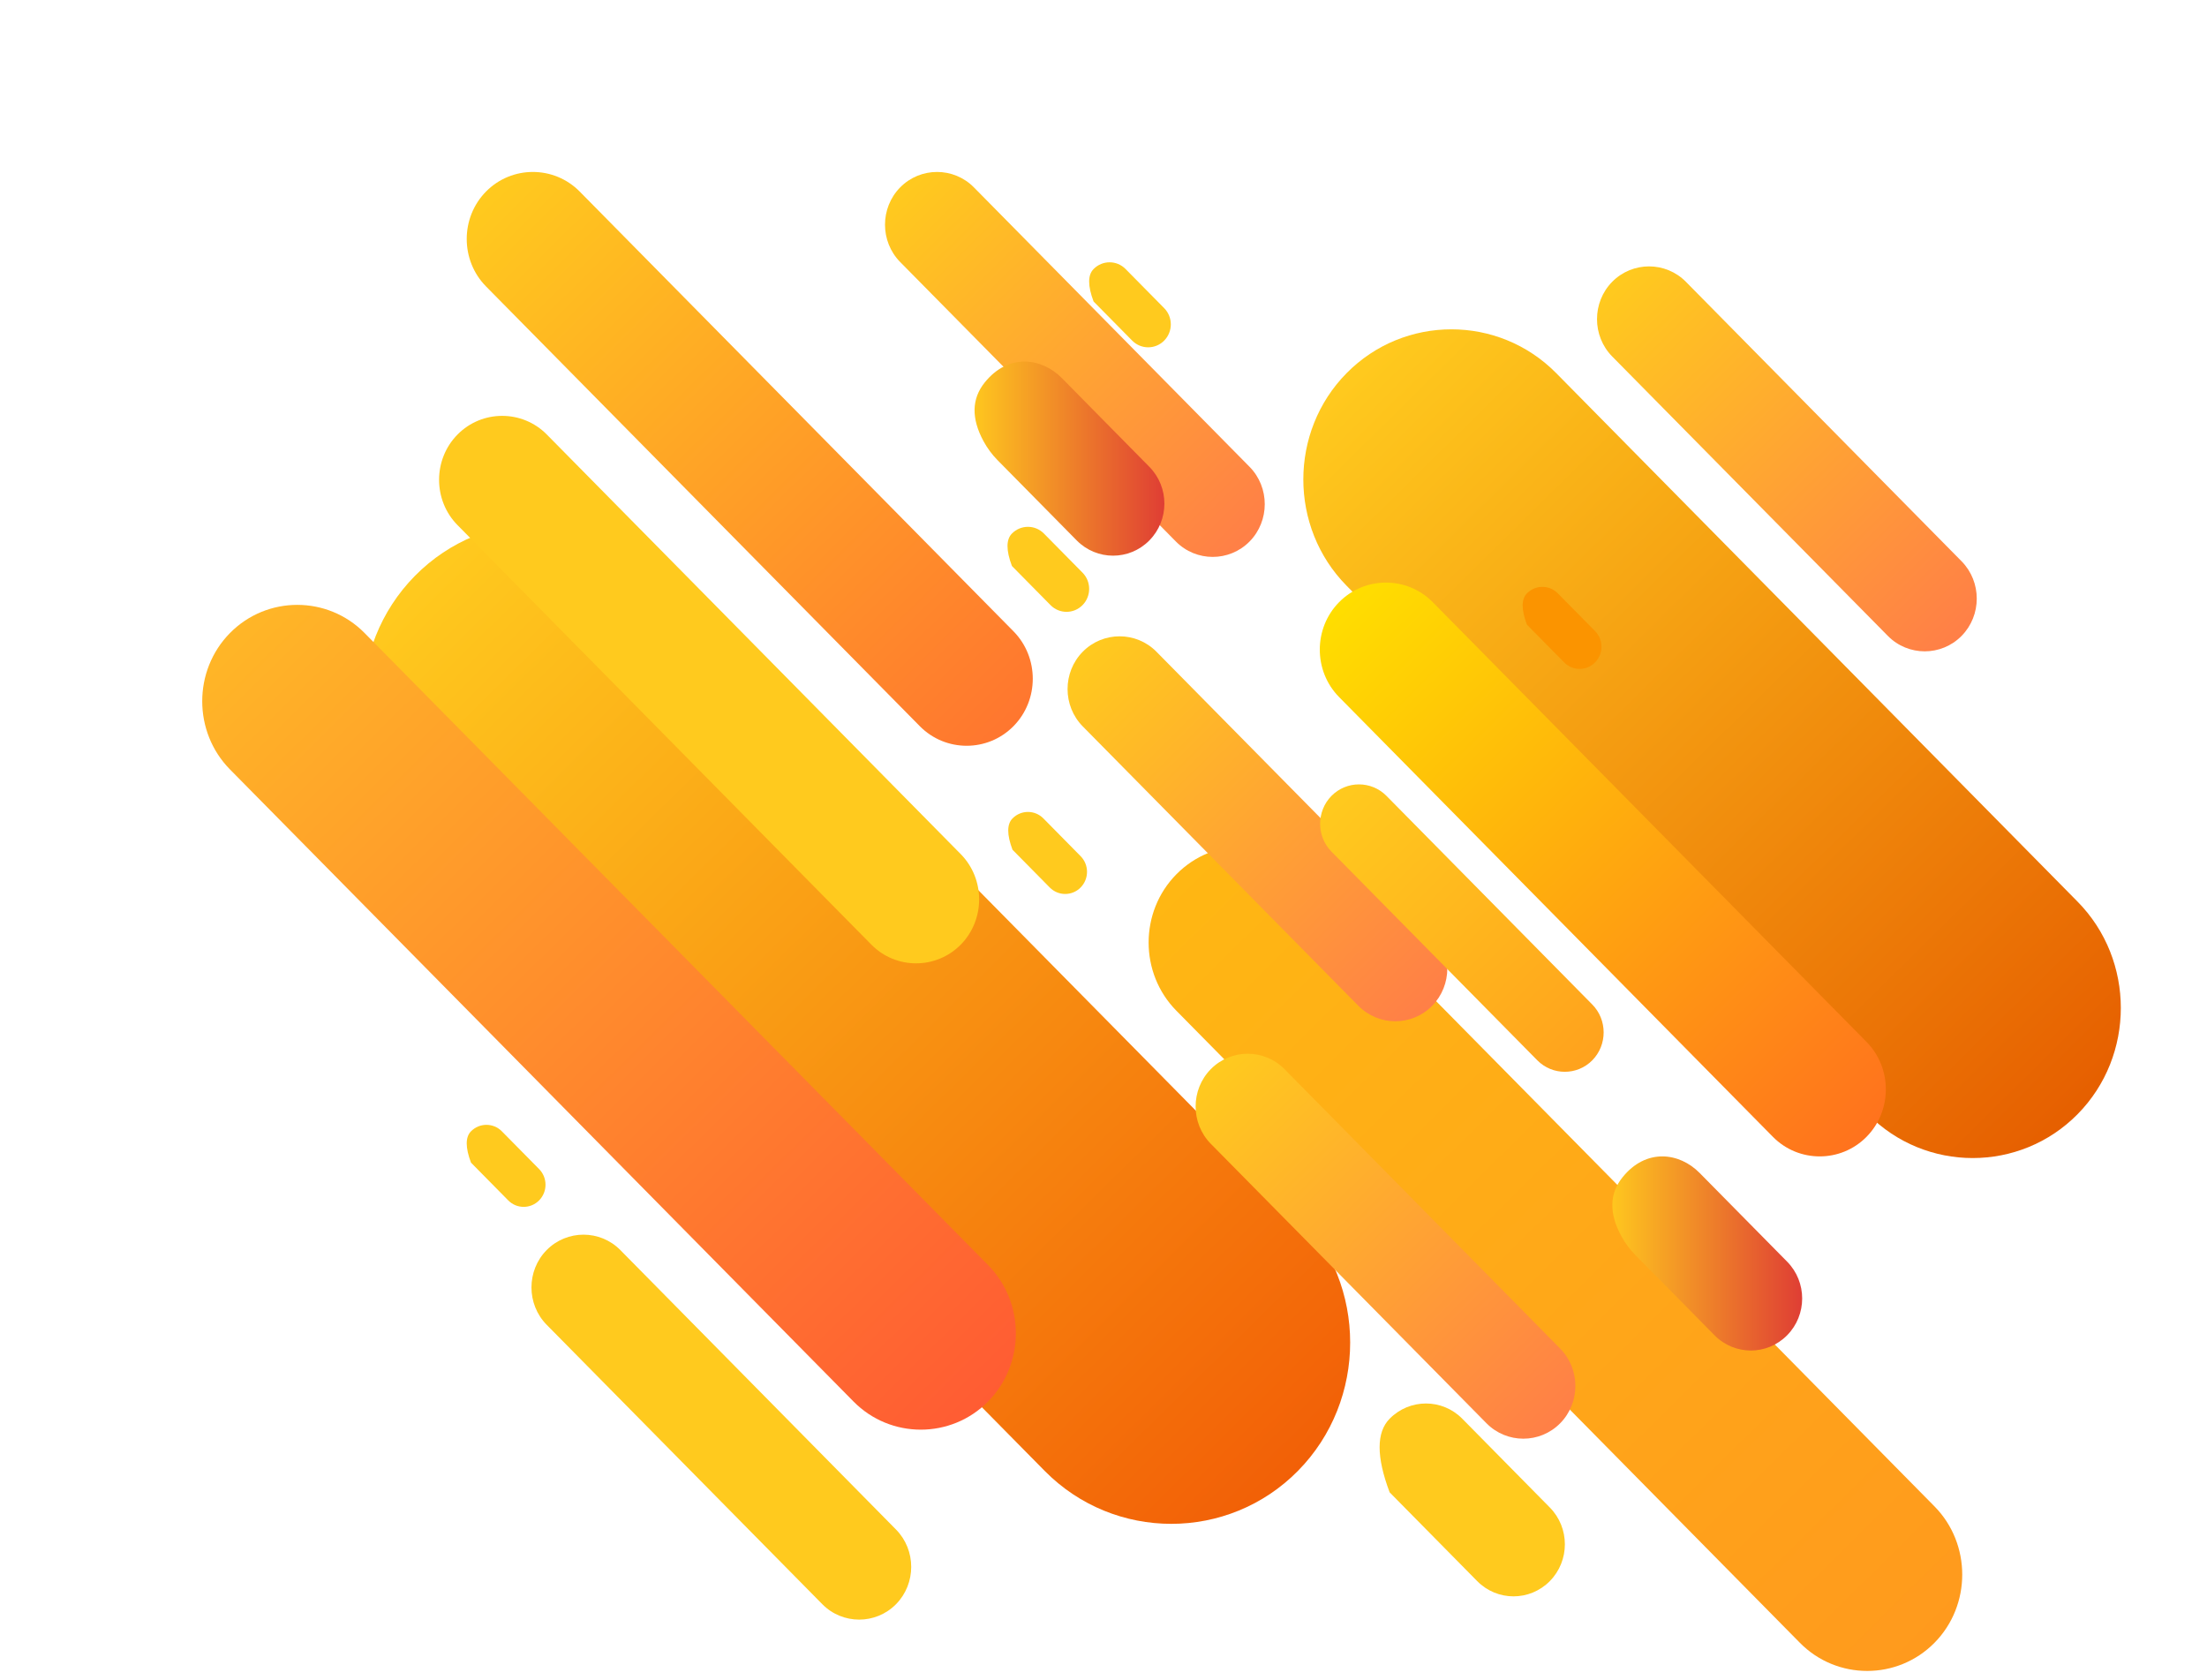 <?xml version="1.0" encoding="UTF-8" standalone="no"?>
<!DOCTYPE svg PUBLIC "-//W3C//DTD SVG 1.1//EN" "http://www.w3.org/Graphics/SVG/1.1/DTD/svg11.dtd">
<svg version="1.1" xmlns="http://www.w3.org/2000/svg" xmlns:xlink="http://www.w3.org/1999/xlink" preserveAspectRatio="xMidYMid meet" viewBox="0 0 1972 1501.12" width="1972" height="1501.12"><defs><path d="M1728.49 1345.94C1761.56 1379.47 1761.56 1434.33 1728.49 1467.85C1728.49 1467.85 1728.49 1467.85 1728.49 1467.85C1695.42 1501.37 1641.31 1501.37 1608.24 1467.85C1552.53 1411.37 1106.83 959.56 1051.12 903.09C1018.05 869.57 1018.05 814.71 1051.12 781.18C1051.12 781.18 1051.12 781.18 1051.12 781.18C1084.19 747.66 1138.3 747.66 1171.37 781.18C1282.8 894.14 1672.78 1289.47 1728.49 1345.94Z" id="b74QXgUrZ"></path><linearGradient id="gradientawP807YSe" gradientUnits="userSpaceOnUse" x1="1728.49" y1="1467.85" x2="1051.11" y2="781.18"><stop style="stop-color: #ff9a1d;stop-opacity: 1" offset="0%"></stop><stop style="stop-color: #ffb713;stop-opacity: 1" offset="100%"></stop></linearGradient><path d="M1159.73 1084.86C1221.96 1147.94 1221.96 1251.17 1159.73 1314.25C1159.73 1314.25 1159.73 1314.25 1159.73 1314.25C1097.5 1377.33 995.67 1377.33 933.44 1314.25C877.18 1257.21 427.05 800.91 370.79 743.88C308.56 680.8 308.56 577.57 370.79 514.49C370.79 514.49 370.79 514.49 370.79 514.49C433.01 451.41 534.84 451.41 597.07 514.49C709.6 628.56 1103.46 1027.82 1159.73 1084.86Z" id="bDWaavlP4"></path><linearGradient id="gradienthAXrTB6KI" gradientUnits="userSpaceOnUse" x1="1159.73" y1="1314.25" x2="370.79" y2="514.49"><stop style="stop-color: #f26007;stop-opacity: 1" offset="0%"></stop><stop style="stop-color: #ffca1e;stop-opacity: 1" offset="100%"></stop></linearGradient><path d="M1856.36 805.64C1907.88 857.87 1907.88 943.33 1856.36 995.55C1856.36 995.55 1856.36 995.55 1856.36 995.55C1804.84 1047.78 1720.54 1047.78 1669.02 995.55C1622.43 948.33 1249.77 570.56 1203.19 523.34C1151.67 471.11 1151.67 385.65 1203.19 333.43C1203.19 333.43 1203.19 333.43 1203.19 333.43C1254.71 281.2 1339.01 281.2 1390.53 333.42C1483.7 427.87 1809.78 758.42 1856.36 805.64Z" id="gzIuqC9HP"></path><linearGradient id="gradienti1lrJzDHX" gradientUnits="userSpaceOnUse" x1="1856.36" y1="995.55" x2="1203.19" y2="333.43"><stop style="stop-color: #e65f00;stop-opacity: 1" offset="0%"></stop><stop style="stop-color: #ffca1e;stop-opacity: 1" offset="100%"></stop></linearGradient><path d="M1667.78 930.95C1690.79 954.27 1690.79 992.44 1667.78 1015.76C1667.78 1015.76 1667.78 1015.76 1667.78 1015.76C1644.78 1039.08 1607.13 1039.08 1584.12 1015.76C1545.36 976.47 1235.28 662.14 1196.52 622.84C1173.51 599.52 1173.51 561.36 1196.52 538.03C1196.52 538.03 1196.52 538.03 1196.52 538.03C1219.53 514.71 1257.18 514.71 1280.18 538.03C1357.7 616.62 1629.02 891.66 1667.78 930.95Z" id="b3BJMI6Jqz"></path><linearGradient id="gradientc17tiplXLE" gradientUnits="userSpaceOnUse" x1="1667.78" y1="1015.76" x2="1196.52" y2="538.03"><stop style="stop-color: #ff721d;stop-opacity: 1" offset="0%"></stop><stop style="stop-color: #ffde00;stop-opacity: 1" offset="100%"></stop></linearGradient><path d="M882.88 1130.36C915.95 1163.88 915.95 1218.74 882.88 1252.26C882.88 1252.26 882.88 1252.26 882.88 1252.26C849.81 1285.79 795.7 1285.79 762.63 1252.26C706.91 1195.79 261.22 743.98 205.5 687.5C172.43 653.98 172.43 599.12 205.5 565.6C205.5 565.6 205.5 565.6 205.5 565.6C238.57 532.07 292.69 532.07 325.76 565.6C437.18 678.55 827.17 1073.88 882.88 1130.36Z" id="aJbyuYrwI"></path><linearGradient id="gradientflo6sEN0X" gradientUnits="userSpaceOnUse" x1="882.88" y1="1252.26" x2="205.5" y2="565.6"><stop style="stop-color: #ff5c33;stop-opacity: 1" offset="0%"></stop><stop style="stop-color: #ffb627;stop-opacity: 1" offset="100%"></stop></linearGradient><path d="M800.6 1366.64C818.71 1384.98 818.71 1415.02 800.6 1433.37C800.6 1433.37 800.6 1433.37 800.6 1433.37C782.5 1451.72 752.87 1451.72 734.77 1433.37C710.14 1408.4 513.09 1208.64 488.45 1183.68C470.35 1165.32 470.35 1135.29 488.45 1116.94C488.45 1116.94 488.45 1116.94 488.45 1116.94C506.56 1098.59 536.18 1098.59 554.29 1116.94C603.55 1166.88 775.97 1341.67 800.6 1366.64Z" id="b3YhlRq1ft"></path><linearGradient id="gradiente3WZ1LbQxg" gradientUnits="userSpaceOnUse" x1="800.6" y1="1433.37" x2="488.45" y2="1116.94"><stop style="stop-color: #ffca1e;stop-opacity: 1" offset="0%"></stop><stop style="stop-color: #ffca1e;stop-opacity: 1" offset="100%"></stop></linearGradient><path d="M1279.62 832C1297.73 850.36 1297.73 880.39 1279.62 898.74C1279.62 898.74 1279.62 898.74 1279.62 898.74C1261.52 917.09 1231.89 917.09 1213.79 898.74C1189.16 873.77 992.1 674.01 967.47 649.04C949.37 630.69 949.37 600.66 967.47 582.31C967.47 582.31 967.47 582.31 967.47 582.31C985.57 563.96 1015.2 563.96 1033.3 582.31C1082.57 632.25 1254.99 807.04 1279.62 832Z" id="a7E9hM0uIO"></path><linearGradient id="gradientb1ihl1xYcX" gradientUnits="userSpaceOnUse" x1="1279.62" y1="898.74" x2="967.47" y2="582.31"><stop style="stop-color: #ff7f47;stop-opacity: 1" offset="0%"></stop><stop style="stop-color: #ffca1e;stop-opacity: 1" offset="100%"></stop></linearGradient><path d="M904.7 731.27C904.7 731.27 904.7 731.27 904.7 731.27C912.31 723.54 924.67 723.54 932.29 731.26C935.62 734.64 962.24 761.62 965.56 765C973.18 772.72 973.18 785.25 965.56 792.97C965.56 792.97 965.56 792.97 965.56 792.97C957.94 800.7 945.59 800.7 937.97 792.97C935.75 790.72 924.66 779.48 904.69 759.24C899.61 745.74 899.61 736.42 904.7 731.27Z" id="bj345dPIe"></path><path d="M1364.35 530.17C1364.35 530.17 1364.35 530.17 1364.35 530.17C1371.98 522.44 1384.33 522.44 1391.95 530.16C1395.28 533.54 1421.9 560.52 1425.23 563.9C1432.85 571.62 1432.85 584.14 1425.22 591.87C1425.22 591.87 1425.22 591.87 1425.22 591.87C1417.6 599.6 1405.25 599.6 1397.63 591.87C1395.41 589.62 1384.32 578.38 1364.35 558.14C1359.27 544.64 1359.27 535.32 1364.35 530.17Z" id="elVggFhzO"></path><path d="M420.84 1010.84C420.84 1010.84 420.84 1010.84 420.84 1010.84C428.46 1003.12 440.81 1003.12 448.43 1010.84C451.76 1014.21 478.38 1041.2 481.71 1044.57C489.33 1052.3 489.33 1064.82 481.71 1072.55C481.71 1072.55 481.71 1072.55 481.71 1072.55C474.09 1080.27 461.73 1080.27 454.11 1072.55C451.9 1070.3 440.8 1059.05 420.84 1038.81C415.76 1025.32 415.76 1015.99 420.84 1010.84Z" id="bAmFJqHMe"></path><path d="M1241.67 1267.64C1241.67 1267.64 1241.67 1267.64 1241.67 1267.64C1259.59 1249.48 1288.64 1249.48 1306.56 1267.63C1314.38 1275.57 1376.98 1339.02 1384.8 1346.95C1402.72 1365.12 1402.72 1394.56 1384.8 1412.73C1384.8 1412.73 1384.8 1412.73 1384.8 1412.73C1366.88 1430.89 1337.83 1430.89 1319.91 1412.73C1314.7 1407.44 1288.61 1381 1241.67 1333.41C1229.73 1301.67 1229.73 1279.75 1241.67 1267.64Z" id="a4lCndk8KC"></path><path d="M904.18 476.73C904.18 476.73 904.18 476.73 904.18 476.73C912.08 468.72 924.88 468.72 932.78 476.73C936.23 480.22 963.82 508.19 967.27 511.69C975.16 519.69 975.16 532.67 967.26 540.68C967.26 540.68 967.26 540.68 967.26 540.68C959.37 548.68 946.56 548.68 938.67 540.68C936.37 538.35 924.87 526.69 904.18 505.72C898.92 491.73 898.92 482.07 904.18 476.73Z" id="hqbXihAfq"></path><path d="M1422.75 897.55C1436.27 911.25 1436.27 933.67 1422.75 947.38C1422.75 947.38 1422.75 947.38 1422.75 947.38C1409.23 961.08 1387.12 961.08 1373.6 947.38C1355.21 928.73 1208.09 779.6 1189.7 760.95C1176.18 747.25 1176.18 724.83 1189.7 711.13C1189.7 711.13 1189.7 711.13 1189.7 711.13C1203.21 697.43 1225.33 697.43 1238.85 711.13C1275.63 748.41 1404.36 878.91 1422.75 897.55Z" id="b4rJsqzfo"></path><linearGradient id="gradiente1px8Y8oDk" gradientUnits="userSpaceOnUse" x1="1422.75" y1="947.38" x2="1189.7" y2="711.13"><stop style="stop-color: #ffa21d;stop-opacity: 1" offset="0%"></stop><stop style="stop-color: #ffca1e;stop-opacity: 1" offset="100%"></stop></linearGradient><path d="M858.42 763.14C880.37 785.39 880.37 821.8 858.42 844.06C858.42 844.06 858.42 844.06 858.42 844.06C836.47 866.31 800.55 866.31 778.6 844.06C741.62 806.57 445.77 506.67 408.79 469.18C386.84 446.93 386.84 410.52 408.79 388.27C408.79 388.27 408.79 388.27 408.79 388.27C430.75 366.01 466.66 366.01 488.62 388.27C562.58 463.24 821.44 725.65 858.42 763.14Z" id="a5AfmHntzI"></path><path d="M905.55 564.05C928.56 587.37 928.56 625.54 905.55 648.86C905.55 648.86 905.55 648.86 905.55 648.86C882.54 672.18 844.89 672.18 821.88 648.86C783.12 609.57 473.05 295.24 434.29 255.94C411.28 232.62 411.28 194.46 434.29 171.13C434.29 171.13 434.29 171.13 434.29 171.13C457.29 147.81 494.94 147.81 517.95 171.13C595.47 249.72 866.79 524.76 905.55 564.05Z" id="f5m3OgEBK"></path><linearGradient id="gradientbDa36dX13" gradientUnits="userSpaceOnUse" x1="905.55" y1="648.86" x2="434.28" y2="171.13"><stop style="stop-color: #ff762f;stop-opacity: 1" offset="0%"></stop><stop style="stop-color: #ffca1e;stop-opacity: 1" offset="100%"></stop></linearGradient><path d="M977.14 240.38C977.14 240.38 977.14 240.38 977.14 240.38C985.03 232.37 997.84 232.37 1005.73 240.37C1009.18 243.87 1036.77 271.84 1040.22 275.33C1048.12 283.34 1048.11 296.32 1040.22 304.32C1040.22 304.32 1040.22 304.32 1040.22 304.32C1032.32 312.33 1019.52 312.33 1011.62 304.33C1009.32 301.99 997.83 290.34 977.13 269.36C971.87 255.38 971.87 245.71 977.14 240.38Z" id="lLGAFYUbN"></path><path d="M1116.51 417.1C1134.61 435.45 1134.61 465.48 1116.51 483.84C1116.51 483.84 1116.51 483.84 1116.51 483.84C1098.4 502.19 1068.78 502.19 1050.67 483.84C1026.04 458.87 828.99 259.11 804.35 234.14C786.25 215.79 786.25 185.76 804.35 167.4C804.35 167.4 804.35 167.4 804.35 167.4C822.46 149.05 852.08 149.05 870.19 167.4C919.45 217.34 1091.87 392.13 1116.51 417.1Z" id="a5zLrgWgq"></path><linearGradient id="gradienta1uTZrdvPn" gradientUnits="userSpaceOnUse" x1="1116.51" y1="483.84" x2="804.35" y2="167.4"><stop style="stop-color: #ff7f47;stop-opacity: 1" offset="0%"></stop><stop style="stop-color: #ffca1e;stop-opacity: 1" offset="100%"></stop></linearGradient><path d="M879.84 341.78C901.06 315.34 930.81 319.63 948.73 337.78C956.55 345.72 1019.15 409.17 1026.97 417.1C1044.89 435.27 1044.89 464.71 1026.97 482.88C1026.97 482.88 1026.97 482.88 1026.97 482.88C1009.05 501.04 980 501.04 962.08 482.88C909.92 430 886.35 406.11 891.37 411.2C886.38 406.13 882.12 400.38 878.74 394.12C867.78 373.8 868.15 356.36 879.84 341.78Z" id="bYgwAWAd1"></path><linearGradient id="gradientcdkXlZGwI" gradientUnits="userSpaceOnUse" x1="866.2" y1="409.78" x2="1040.41" y2="409.78"><stop style="stop-color: #ffca1e;stop-opacity: 1" offset="0%"></stop><stop style="stop-color: #df3e34;stop-opacity: 1" offset="100%"></stop></linearGradient><path d="M1752.69 501.48C1770.8 519.83 1770.8 549.86 1752.69 568.21C1752.69 568.21 1752.69 568.21 1752.69 568.21C1734.59 586.56 1704.96 586.56 1686.86 568.21C1662.23 543.24 1465.17 343.49 1440.54 318.52C1422.44 300.16 1422.44 270.13 1440.54 251.78C1440.54 251.78 1440.54 251.78 1440.54 251.78C1458.65 233.43 1488.27 233.43 1506.38 251.78C1555.64 301.72 1728.06 476.51 1752.69 501.48Z" id="a1VKoo9vBd"></path><linearGradient id="gradientaWacQTzBA" gradientUnits="userSpaceOnUse" x1="1752.69" y1="568.21" x2="1440.54" y2="251.78"><stop style="stop-color: #ff7f47;stop-opacity: 1" offset="0%"></stop><stop style="stop-color: #ffca1e;stop-opacity: 1" offset="100%"></stop></linearGradient><path d="M1449.71 1051.98C1470.93 1025.53 1500.68 1029.82 1518.59 1047.98C1526.42 1055.91 1589.01 1119.36 1596.84 1127.29C1614.76 1145.46 1614.75 1174.91 1596.84 1193.07C1596.84 1193.07 1596.84 1193.07 1596.84 1193.07C1578.92 1211.23 1549.87 1211.24 1531.95 1193.07C1479.79 1140.2 1456.22 1116.3 1461.24 1121.4C1456.24 1116.33 1451.99 1110.58 1448.61 1104.31C1437.65 1083.99 1438.01 1066.55 1449.71 1051.98Z" id="mjISFLSoC"></path><linearGradient id="gradientb3Mr6MkLHP" gradientUnits="userSpaceOnUse" x1="1436.07" y1="1119.97" x2="1610.28" y2="1119.97"><stop style="stop-color: #ffca1e;stop-opacity: 1" offset="0%"></stop><stop style="stop-color: #df3e34;stop-opacity: 1" offset="100%"></stop></linearGradient><path d="M1394.05 1204.97C1412.15 1223.32 1412.15 1253.35 1394.05 1271.7C1394.05 1271.7 1394.05 1271.7 1394.05 1271.7C1375.94 1290.06 1346.32 1290.06 1328.21 1271.7C1303.58 1246.73 1106.53 1046.98 1081.89 1022.01C1063.79 1003.65 1063.79 973.62 1081.89 955.27C1081.89 955.27 1081.89 955.27 1081.89 955.27C1100 936.92 1129.63 936.92 1147.73 955.27C1196.99 1005.21 1369.41 1180 1394.05 1204.97Z" id="ahe7fu1QJ"></path><linearGradient id="gradientd3xSwACclS" gradientUnits="userSpaceOnUse" x1="1394.05" y1="1271.7" x2="1081.89" y2="955.27"><stop style="stop-color: #ff7f47;stop-opacity: 1" offset="0%"></stop><stop style="stop-color: #ffca1e;stop-opacity: 1" offset="100%"></stop></linearGradient></defs><g><g><g><use xlink:href="#b74QXgUrZ" opacity="1" fill="url(#gradientawP807YSe)"></use><g><use xlink:href="#b74QXgUrZ" opacity="1" fill-opacity="0" stroke="#000000" stroke-width="1" stroke-opacity="0"></use></g></g><g><use xlink:href="#bDWaavlP4" opacity="1" fill="url(#gradienthAXrTB6KI)"></use><g><use xlink:href="#bDWaavlP4" opacity="1" fill-opacity="0" stroke="#000000" stroke-width="1" stroke-opacity="0"></use></g></g><g><use xlink:href="#gzIuqC9HP" opacity="1" fill="url(#gradienti1lrJzDHX)"></use><g><use xlink:href="#gzIuqC9HP" opacity="1" fill-opacity="0" stroke="#000000" stroke-width="1" stroke-opacity="0"></use></g></g><g><use xlink:href="#b3BJMI6Jqz" opacity="1" fill="url(#gradientc17tiplXLE)"></use><g><use xlink:href="#b3BJMI6Jqz" opacity="1" fill-opacity="0" stroke="#000000" stroke-width="1" stroke-opacity="0"></use></g></g><g><use xlink:href="#aJbyuYrwI" opacity="1" fill="url(#gradientflo6sEN0X)"></use><g><use xlink:href="#aJbyuYrwI" opacity="1" fill-opacity="0" stroke="#000000" stroke-width="1" stroke-opacity="0"></use></g></g><g><use xlink:href="#b3YhlRq1ft" opacity="1" fill="url(#gradiente3WZ1LbQxg)"></use><g><use xlink:href="#b3YhlRq1ft" opacity="1" fill-opacity="0" stroke="#000000" stroke-width="1" stroke-opacity="0"></use></g></g><g><use xlink:href="#a7E9hM0uIO" opacity="1" fill="url(#gradientb1ihl1xYcX)"></use><g><use xlink:href="#a7E9hM0uIO" opacity="1" fill-opacity="0" stroke="#000000" stroke-width="1" stroke-opacity="0"></use></g></g><g><use xlink:href="#bj345dPIe" opacity="1" fill="#ffca1e" fill-opacity="1"></use><g><use xlink:href="#bj345dPIe" opacity="1" fill-opacity="0" stroke="#000000" stroke-width="1" stroke-opacity="0"></use></g></g><g><use xlink:href="#elVggFhzO" opacity="1" fill="#fb9400" fill-opacity="1"></use><g><use xlink:href="#elVggFhzO" opacity="1" fill-opacity="0" stroke="#000000" stroke-width="1" stroke-opacity="0"></use></g></g><g><use xlink:href="#bAmFJqHMe" opacity="1" fill="#ffca1e" fill-opacity="1"></use><g><use xlink:href="#bAmFJqHMe" opacity="1" fill-opacity="0" stroke="#000000" stroke-width="1" stroke-opacity="0"></use></g></g><g><use xlink:href="#a4lCndk8KC" opacity="1" fill="#ffca1e" fill-opacity="1"></use><g><use xlink:href="#a4lCndk8KC" opacity="1" fill-opacity="0" stroke="#000000" stroke-width="1" stroke-opacity="0"></use></g></g><g><use xlink:href="#hqbXihAfq" opacity="1" fill="#ffca1e" fill-opacity="1"></use><g><use xlink:href="#hqbXihAfq" opacity="1" fill-opacity="0" stroke="#000000" stroke-width="1" stroke-opacity="0"></use></g></g><g><use xlink:href="#b4rJsqzfo" opacity="1" fill="url(#gradiente1px8Y8oDk)"></use><g><use xlink:href="#b4rJsqzfo" opacity="1" fill-opacity="0" stroke="#000000" stroke-width="1" stroke-opacity="0"></use></g></g><g><use xlink:href="#a5AfmHntzI" opacity="1" fill="#ffca1e" fill-opacity="1"></use><g><use xlink:href="#a5AfmHntzI" opacity="1" fill-opacity="0" stroke="#000000" stroke-width="1" stroke-opacity="0"></use></g></g><g><use xlink:href="#f5m3OgEBK" opacity="1" fill="url(#gradientbDa36dX13)"></use><g><use xlink:href="#f5m3OgEBK" opacity="1" fill-opacity="0" stroke="#000000" stroke-width="1" stroke-opacity="0"></use></g></g><g><use xlink:href="#lLGAFYUbN" opacity="1" fill="#ffca1e" fill-opacity="1"></use><g><use xlink:href="#lLGAFYUbN" opacity="1" fill-opacity="0" stroke="#000000" stroke-width="1" stroke-opacity="0"></use></g></g><g><use xlink:href="#a5zLrgWgq" opacity="1" fill="url(#gradienta1uTZrdvPn)"></use><g><use xlink:href="#a5zLrgWgq" opacity="1" fill-opacity="0" stroke="#000000" stroke-width="1" stroke-opacity="0"></use></g></g><g><use xlink:href="#bYgwAWAd1" opacity="1" fill="url(#gradientcdkXlZGwI)"></use><g><use xlink:href="#bYgwAWAd1" opacity="1" fill-opacity="0" stroke="#000000" stroke-width="1" stroke-opacity="0"></use></g></g><g><use xlink:href="#a1VKoo9vBd" opacity="1" fill="url(#gradientaWacQTzBA)"></use><g><use xlink:href="#a1VKoo9vBd" opacity="1" fill-opacity="0" stroke="#000000" stroke-width="1" stroke-opacity="0"></use></g></g><g><use xlink:href="#mjISFLSoC" opacity="1" fill="url(#gradientb3Mr6MkLHP)"></use><g><use xlink:href="#mjISFLSoC" opacity="1" fill-opacity="0" stroke="#000000" stroke-width="1" stroke-opacity="0"></use></g></g><g><use xlink:href="#ahe7fu1QJ" opacity="1" fill="url(#gradientd3xSwACclS)"></use><g><use xlink:href="#ahe7fu1QJ" opacity="1" fill-opacity="0" stroke="#000000" stroke-width="1" stroke-opacity="0"></use></g></g></g></g></svg>